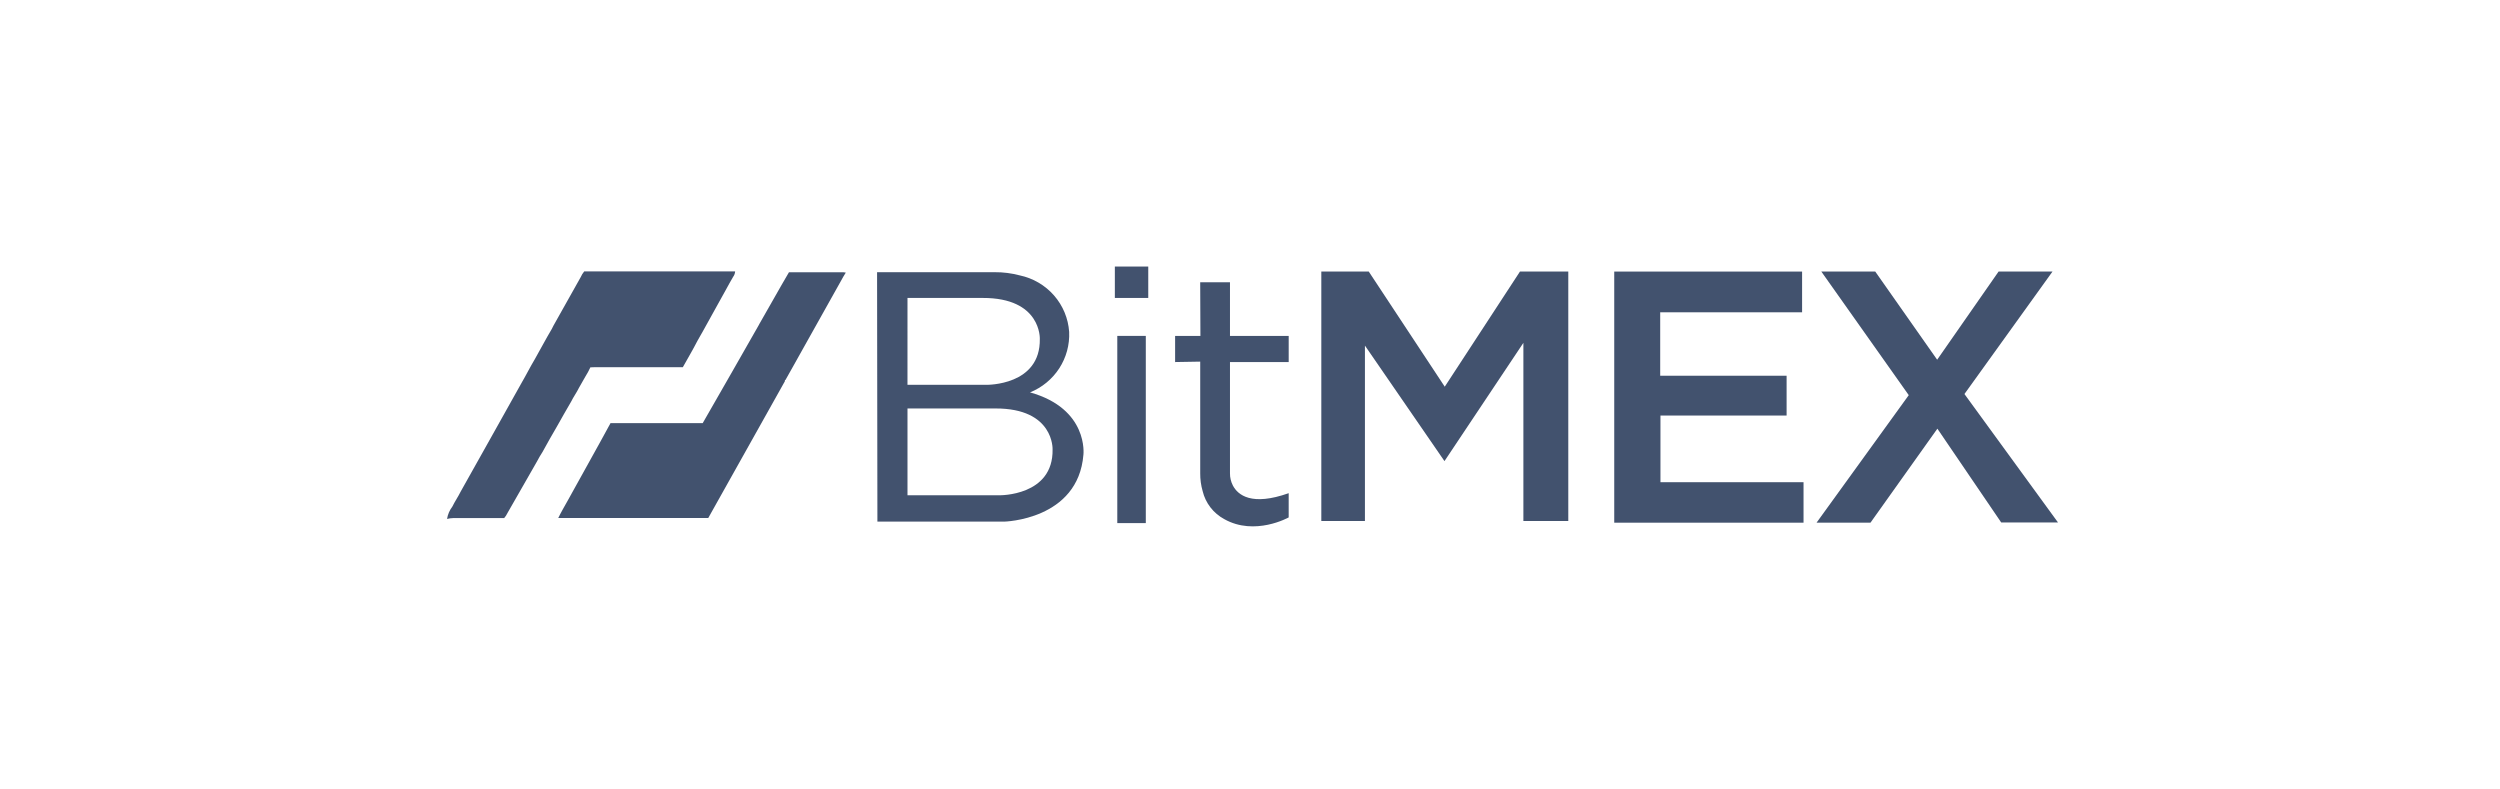 <svg width="228" height="72" viewBox="0 0 228 72" fill="none" xmlns="http://www.w3.org/2000/svg">
<rect width="228" height="72" fill="white"/>
<path d="M53.288 24.753H67.043C67.034 24.934 66.969 25.108 66.859 25.252C66.394 26.044 65.975 26.867 65.517 27.659C64.874 28.795 64.264 29.952 63.607 31.084C63.19 31.903 62.72 32.687 62.275 33.488H54.259C54.12 33.488 53.984 33.495 53.842 33.502C53.706 33.798 53.55 34.084 53.376 34.36C53.172 34.687 53.009 35.037 52.806 35.361C52.593 35.801 52.298 36.196 52.084 36.635C51.641 37.379 51.228 38.134 50.798 38.887C50.347 39.656 49.905 40.436 49.474 41.226C49.291 41.506 49.123 41.795 48.969 42.092C48.062 43.656 47.187 45.23 46.281 46.788C46.204 46.955 46.103 47.111 45.981 47.249C44.432 47.239 42.884 47.249 41.336 47.249C41.145 47.253 40.956 47.279 40.772 47.328C40.835 46.921 40.999 46.535 41.251 46.207C41.484 45.728 41.794 45.284 42.029 44.804C43.884 41.514 45.72 38.212 47.566 34.92C47.985 34.205 48.345 33.475 48.766 32.774C49.293 31.851 49.783 30.907 50.327 29.995C50.502 29.613 50.737 29.267 50.929 28.891C51.611 27.688 52.281 26.478 52.96 25.275C53.041 25.087 53.149 24.912 53.28 24.754L53.288 24.753Z" fill="#42526E"/>
<path d="M69.224 29.598C70.142 28.012 71.025 26.408 71.954 24.829H76.923C76.995 24.832 77.067 24.844 77.136 24.862C76.971 25.111 76.833 25.374 76.688 25.632C75.49 27.763 74.296 29.895 73.106 32.029C72.606 32.898 72.141 33.786 71.637 34.65L71.587 34.667L71.578 34.775C69.242 38.928 66.914 43.084 64.594 47.241C60.032 47.246 55.472 47.246 50.912 47.241C51.172 46.703 51.479 46.19 51.768 45.668C53.067 43.302 54.4 40.955 55.68 38.588C58.483 38.583 61.285 38.583 64.088 38.588C65.819 35.6 67.513 32.59 69.23 29.597L69.224 29.598Z" fill="#42526E"/>
<path d="M120.504 24.767V47.515H124.482V31.518L131.736 42.054L138.933 31.268V47.515H143.028V24.767H138.62L131.761 35.267L124.831 24.767H120.504Z" fill="#42526E"/>
<path d="M101.897 30.634H104.497V47.707H101.897V30.634Z" fill="#42526E"/>
<path d="M101.674 24.309H104.721V27.173H101.674V24.309Z" fill="#42526E"/>
<path d="M109.458 25.742H112.174V30.637H117.529V33.021H112.174V43.161C112.169 43.551 112.261 43.937 112.441 44.285C112.9 45.151 114.149 46.177 117.528 44.978V47.188C117.528 47.188 114.444 48.917 111.652 47.343C111.161 47.078 110.731 46.714 110.392 46.274C110.052 45.834 109.81 45.328 109.681 44.788C109.53 44.261 109.455 43.714 109.46 43.165V32.98L107.17 33.019V30.637H109.478L109.458 25.742Z" fill="#42526E"/>
<path d="M147.219 24.767V47.669H164.482V43.977H151.434V37.897H162.938V34.267H151.41V28.481H164.351V24.767H147.219Z" fill="#42526E"/>
<path d="M166.105 24.767H171.023L176.669 32.807L182.27 24.767H187.188L179.157 35.935L187.69 47.649H182.51L176.689 39.095L170.586 47.67H165.668L174.078 36.038L166.105 24.767Z" fill="#42526E"/>
<path d="M93.937 35.786C95.034 35.344 95.966 34.577 96.606 33.589C97.245 32.601 97.56 31.441 97.507 30.268C97.424 29.041 96.939 27.873 96.125 26.943C95.312 26.013 94.215 25.371 93.001 25.115C92.256 24.917 91.489 24.82 90.719 24.824H79.989L80.019 47.573H91.572C91.572 47.573 98.333 47.429 98.809 41.459C98.809 41.459 99.293 37.287 93.942 35.786H93.937ZM82.763 27.173H89.612C94.986 27.155 94.831 30.904 94.831 30.904C94.91 35.18 89.98 35.095 89.98 35.095H82.762L82.763 27.173ZM91.145 45.169H82.763V37.252H90.776C96.15 37.232 95.995 40.983 95.995 40.983C96.076 45.255 91.145 45.169 91.145 45.169Z" fill="#42526E"/>
</svg>
